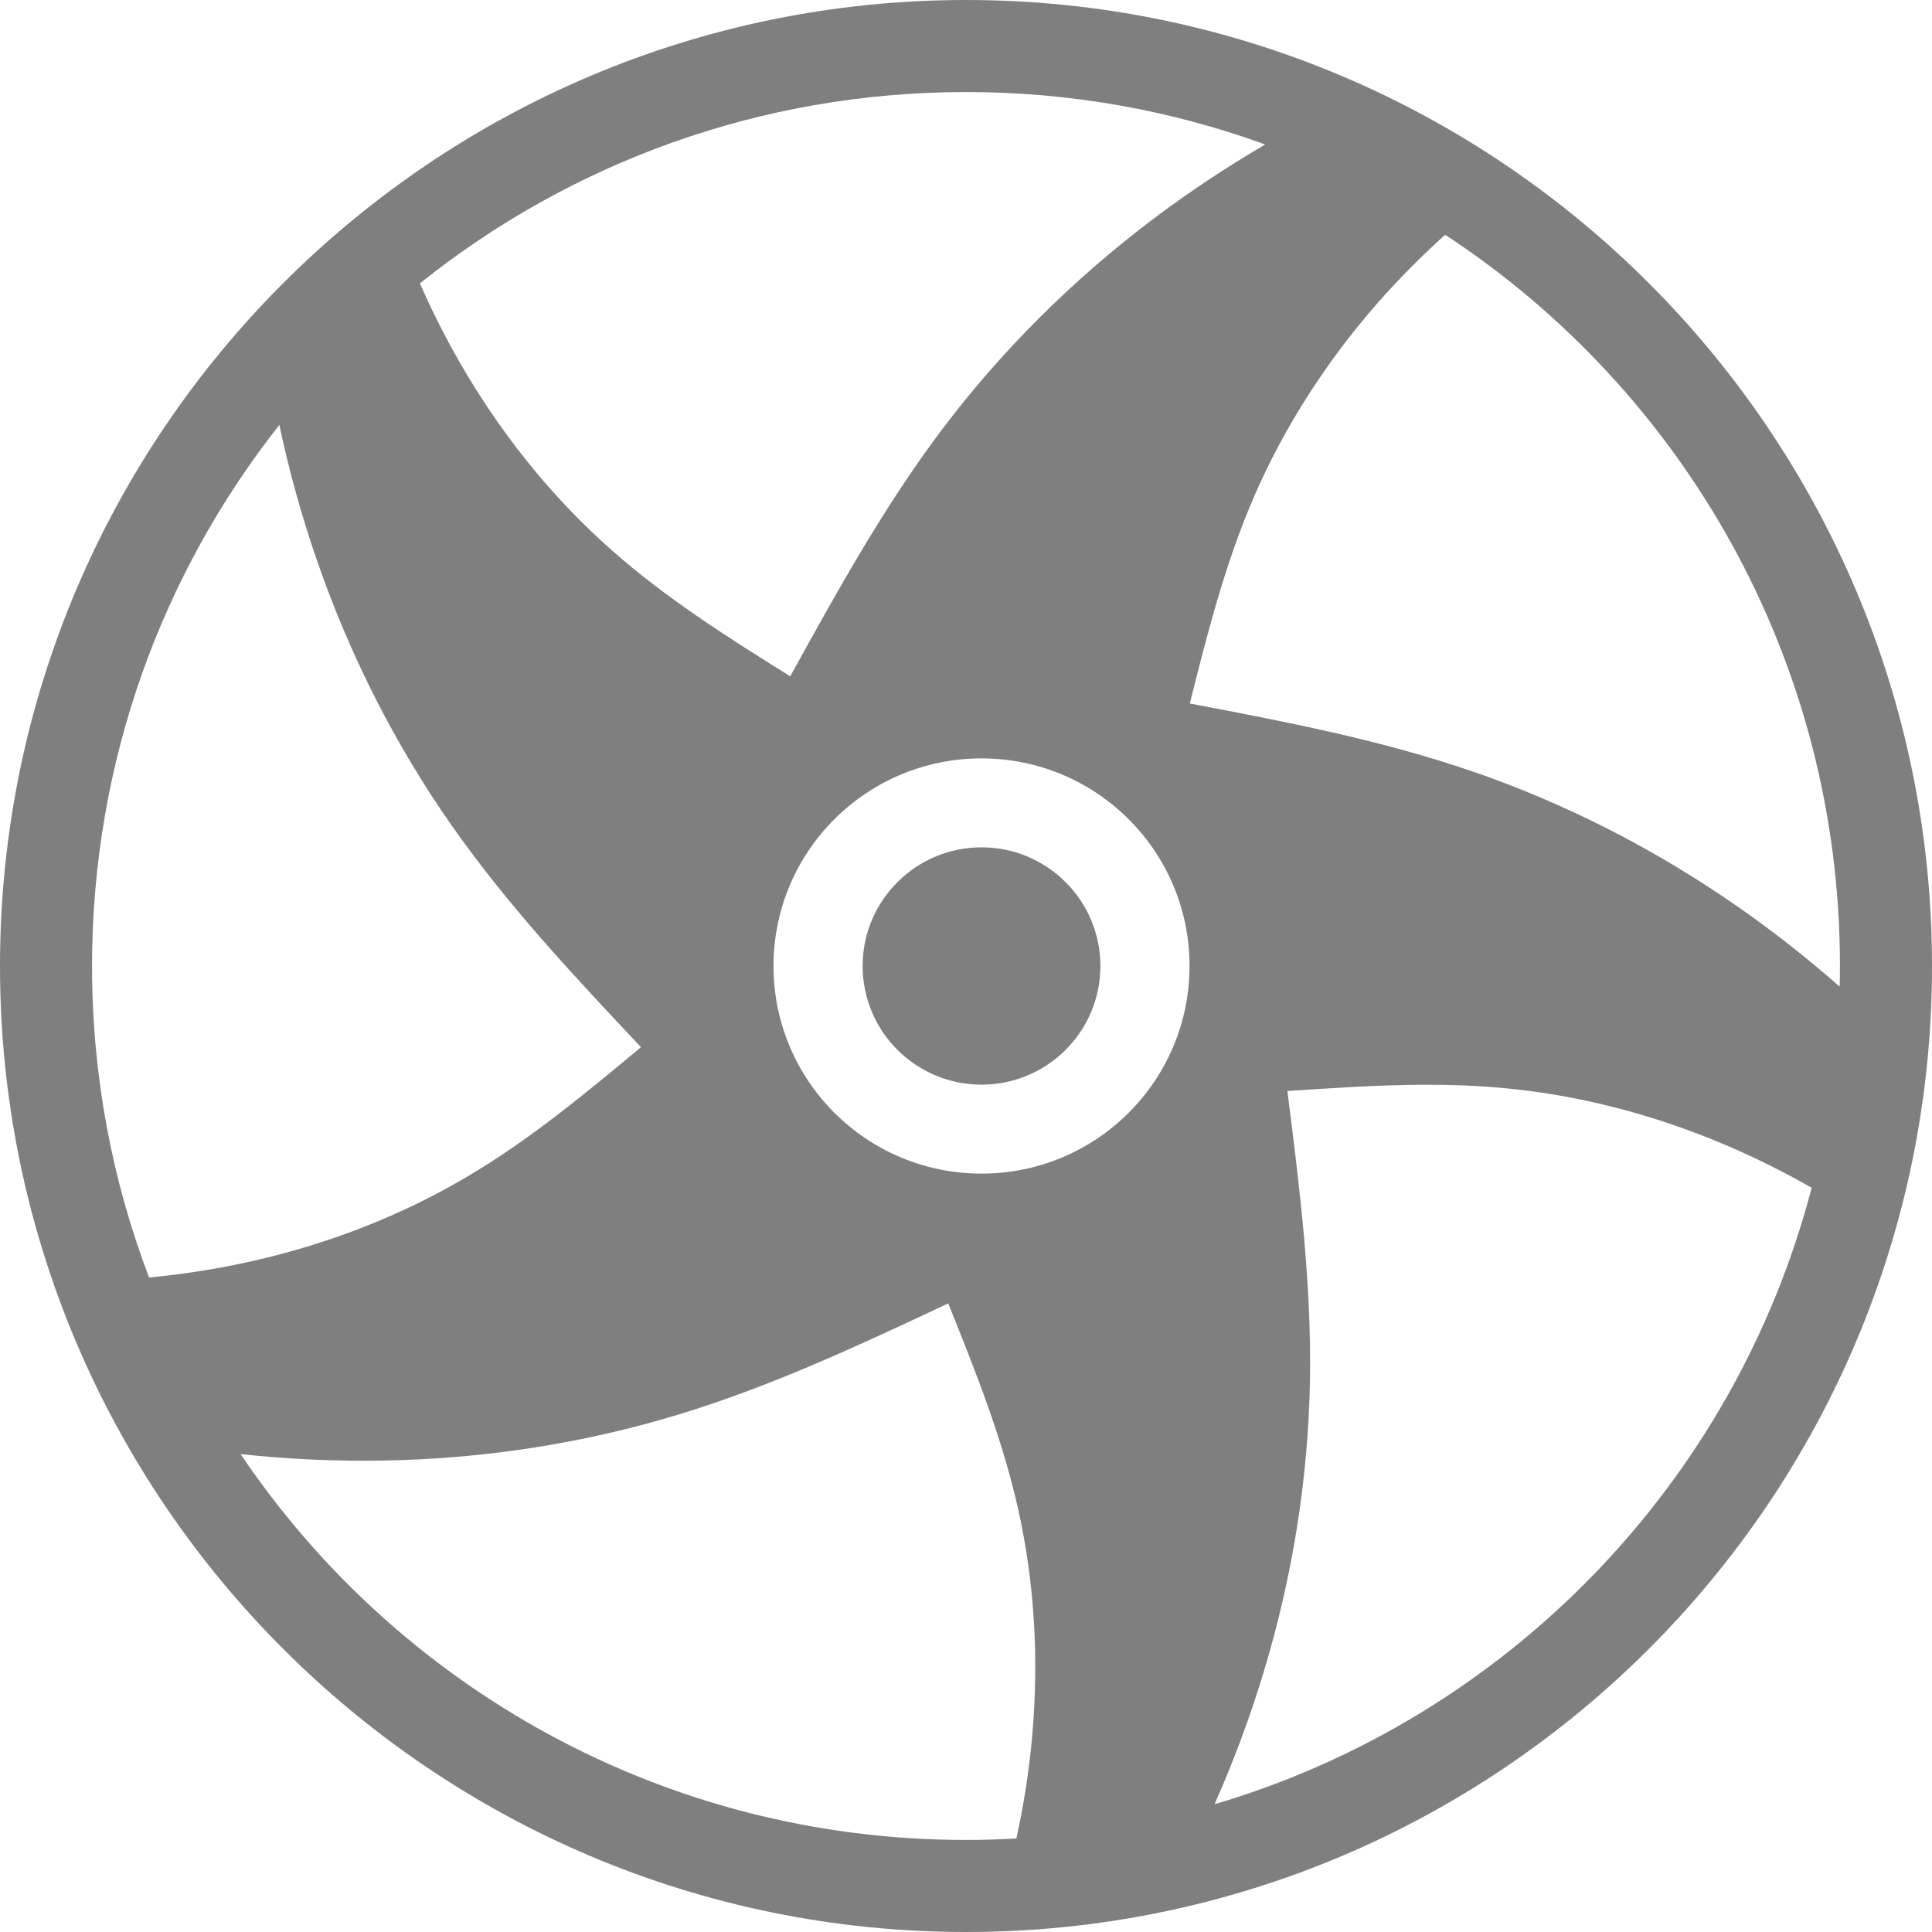 <?xml version="1.0" encoding="UTF-8" standalone="no"?>
<!-- Uploaded to: SVG Repo, www.svgrepo.com, Generator: SVG Repo Mixer Tools -->

<svg
   width="230"
   height="230"
   viewBox="0 0 21.85 21.85"
   version="1.1"
   enable-background="new 0 0 76.00 76.00"
   xml:space="preserve"
   id="svg1742"
   sodipodi:docname="WaterPump.svg"
   inkscape:version="1.2.2 (732a01da63, 2022-12-09)"
   xmlns:inkscape="http://www.inkscape.org/namespaces/inkscape"
   xmlns:sodipodi="http://sodipodi.sourceforge.net/DTD/sodipodi-0.dtd"
   xmlns="http://www.w3.org/2000/svg"
   xmlns:svg="http://www.w3.org/2000/svg"><defs
   id="defs1746" /><sodipodi:namedview
   id="namedview1744"
   pagecolor="#505050"
   bordercolor="#eeeeee"
   borderopacity="1"
   inkscape:showpageshadow="0"
   inkscape:pageopacity="0"
   inkscape:pagecheckerboard="true"
   inkscape:deskcolor="#505050"
   showgrid="true"
   inkscape:zoom="2.9945972"
   inkscape:cx="41.073971"
   inkscape:cy="91.498115"
   inkscape:window-width="1920"
   inkscape:window-height="1027"
   inkscape:window-x="-8"
   inkscape:window-y="-8"
   inkscape:window-maximized="1"
   inkscape:current-layer="svg1742"><inkscape:grid
     type="xygrid"
     id="grid1867"
     dotted="true"
     empspacing="16"
     originx="-1.235"
     originy="-1.235" /></sodipodi:namedview>
	<path
   id="path1740"
   style="fill:#7f7f7f7f;fill-opacity:1;stroke:none;stroke-width:1.14;stroke-dasharray:none;stroke-opacity:1"
   d="M 10.926 0 C 4.898 -9.8481951e-08 -9.8481992e-08 4.898 0 10.926 C -5.7930587e-07 16.953 4.898 21.85 10.926 21.85 C 16.953 21.85 21.85 16.953 21.85 10.926 C 21.85 4.898 16.953 -9.0001988e-16 10.926 0 z M 10.926 1.041 C 12.115 1.041 13.254 1.25 14.309 1.634 C 13.868 1.892 13.447 2.172 13.048 2.472 C 12.129 3.165 11.327 3.967 10.661 4.848 C 9.996 5.729 9.467 6.689 8.937 7.649 C 8.241 7.213 7.546 6.777 6.92 6.224 C 6.294 5.671 5.738 5.002 5.279 4.234 C 5.084 3.909 4.907 3.565 4.749 3.205 C 6.44 1.851 8.587 1.041 10.926 1.041 z M 16.344 2.655 C 19.034 4.42 20.809 7.462 20.809 10.926 C 20.809 11.003 20.808 11.081 20.806 11.158 C 20.437 10.834 20.054 10.533 19.659 10.258 C 18.715 9.6 17.703 9.086 16.658 8.726 C 15.613 8.367 14.534 8.161 13.456 7.956 C 13.656 7.161 13.857 6.365 14.19 5.6 C 14.524 4.835 14.99 4.101 15.579 3.428 C 15.815 3.16 16.07 2.902 16.344 2.655 z M 3.159 4.806 C 3.271 5.332 3.414 5.845 3.586 6.342 C 3.962 7.428 4.478 8.437 5.112 9.341 C 5.746 10.245 6.497 11.044 7.249 11.843 C 6.618 12.368 5.988 12.894 5.267 13.317 C 4.547 13.741 3.737 14.062 2.864 14.26 C 2.483 14.347 2.089 14.409 1.686 14.448 C 1.269 13.354 1.041 12.167 1.041 10.926 C 1.041 8.614 1.832 6.489 3.159 4.806 z M 11.101 8.577 C 12.4 8.577 13.453 9.628 13.453 10.925 C 13.453 12.222 12.4 13.273 11.101 13.273 C 9.801 13.273 8.748 12.222 8.748 10.925 C 8.748 9.628 9.801 8.577 11.101 8.577 z M 11.101 9.583 C 10.358 9.583 9.756 10.184 9.756 10.925 C 9.756 11.666 10.358 12.267 11.101 12.267 C 11.843 12.267 12.445 11.666 12.445 10.925 C 12.445 10.184 11.843 9.583 11.101 9.583 z M 16.1 12.268 C 16.409 12.267 16.72 12.278 17.032 12.308 C 17.863 12.388 18.707 12.604 19.531 12.956 C 19.854 13.094 20.174 13.253 20.489 13.433 C 19.616 16.779 17.038 19.43 13.736 20.405 C 13.95 19.922 14.133 19.432 14.283 18.938 C 14.619 17.839 14.795 16.72 14.815 15.616 C 14.834 14.513 14.697 13.426 14.56 12.339 C 15.072 12.305 15.585 12.27 16.1 12.268 z M 10.724 14.741 C 11.03 15.502 11.336 16.263 11.517 17.078 C 11.698 17.892 11.753 18.76 11.672 19.65 C 11.638 20.027 11.579 20.409 11.495 20.792 C 11.307 20.803 11.117 20.809 10.926 20.809 C 7.506 20.809 4.496 19.079 2.721 16.445 C 3.268 16.504 3.812 16.528 4.349 16.518 C 5.501 16.497 6.622 16.318 7.679 15.996 C 8.736 15.674 9.73 15.208 10.724 14.741 z " />
</svg>
